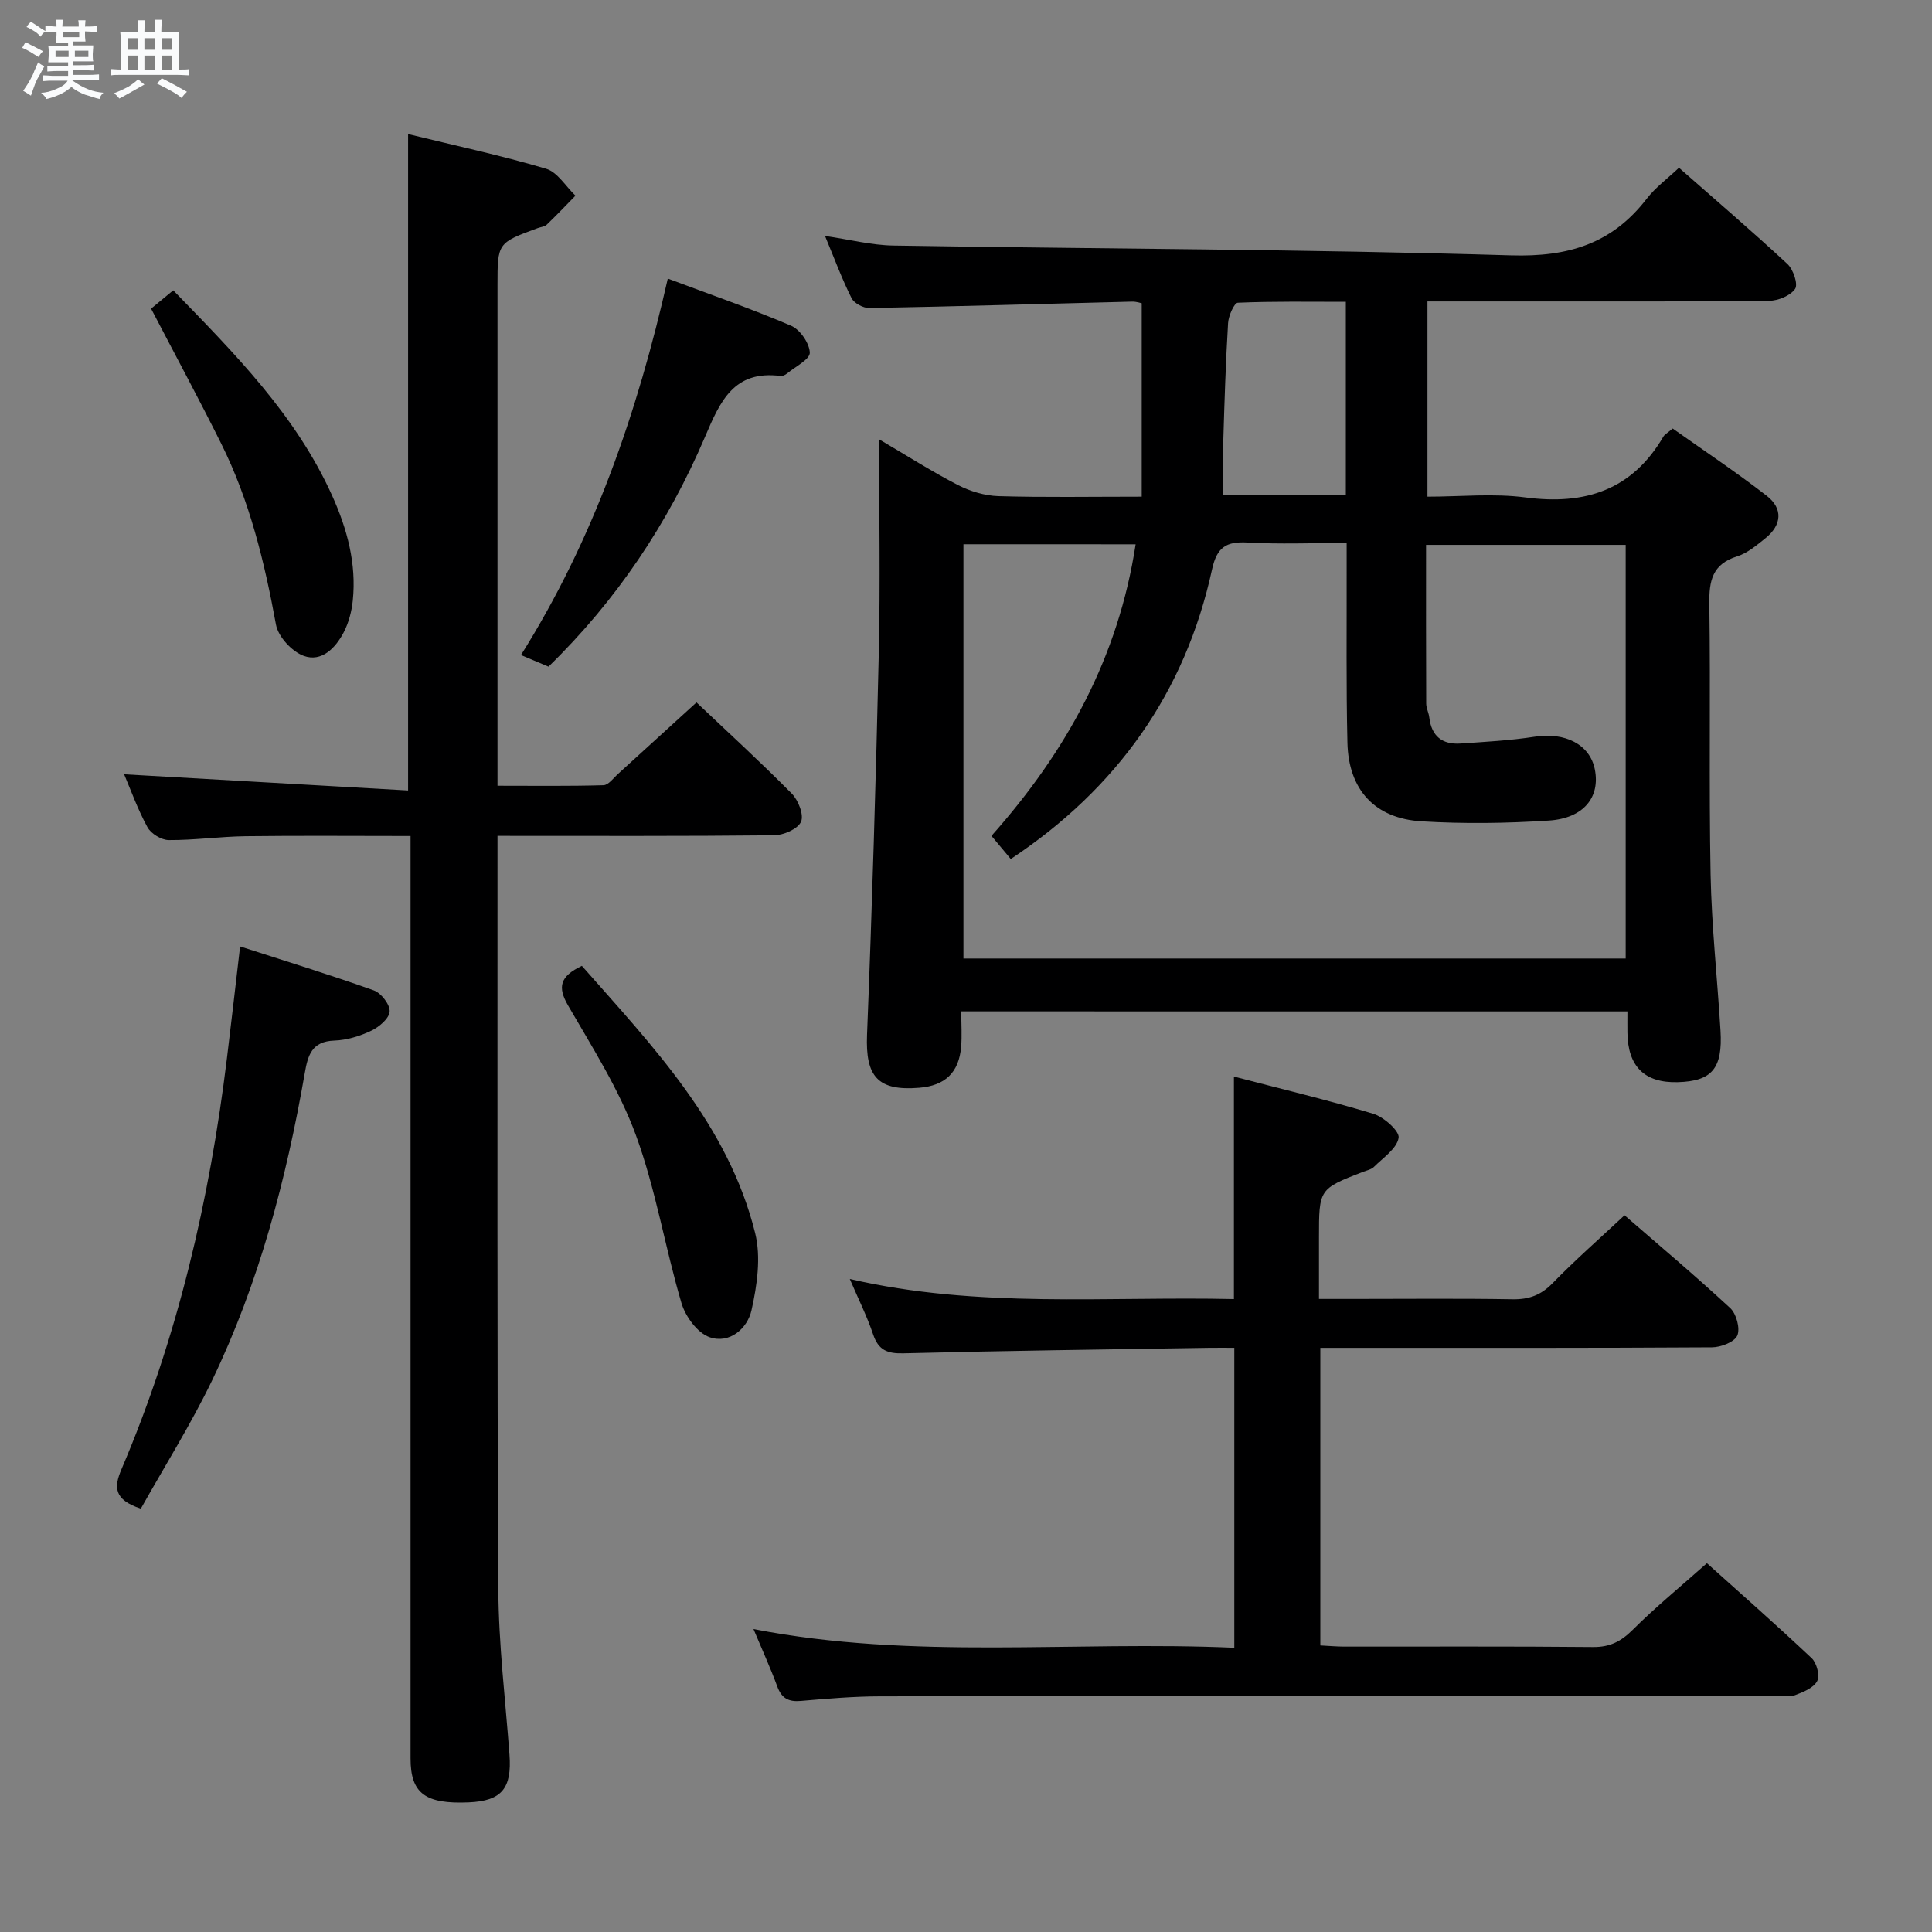 <svg enable-background="new 0 0 400 400" viewBox="0 0 400 400" xmlns="http://www.w3.org/2000/svg"><rect x="0" y="0" width="400" height="400" fill="#808080" stroke="none"/><path d="m6.8 9.5c.6.3 1.3.7 2.1 1.1-.4.4-.7.8-.9 1.2-.7-.4-1.3-.8-1.8-1.1s-1.1-.6-1.6-.8c.2-.4.5-.8.7-1.2.4.2.8.5 1.5.8zm.9 6.9c-.3.6-.5 1.1-.7 1.7s-.4 1.1-.6 1.7c-.6-.4-1.1-.7-1.6-1 .7-1 1.2-1.8 1.5-2.4.3-.5.6-1.1.8-1.7.3-.6.5-1.2.8-1.8.3.3.8.6 1.3.8-.7 1.3-1.2 2.2-1.5 2.7zm.1-11c.4.3 1 .7 1.7 1.1-.5.2-.8.6-1.1 1.1-.5-.6-1-1-1.4-1.2s-.9-.6-1.5-.8c.2-.4.5-.7.9-1.1.5.3.9.6 1.4.9zm10.5 13.1c1 .4 2 .6 3.1.7-.4.4-.7.8-.8 1.3-.9-.2-1.9-.6-3-.9-1-.4-2-.9-2.8-1.6-.5.4-1.1.9-1.9 1.3s-1.9.9-3.3 1.2c-.1-.3-.5-.8-1.1-1.3 1 0 2.1-.3 3.2-.8 1.2-.5 1.9-1 2.3-1.7h-3.2c-.4 0-1 0-2 .1v-1.2c1 0 1.7.1 2 .1h3.3v-1h-2.3c-.2 0-.9 0-2 .1v-1.2c1.2 0 1.9.1 2 .1h2.3v-.8h-4.1c0-.7.1-1.2.1-1.6 0-.5 0-1.1-.1-1.8h4.1v-.7h-2.5c0-.6.1-1.1.1-1.6v-.6h-.5c-.4 0-1 0-1.8.1v-1.3c1.2 0 1.9.1 2.1.1h.2c0-.3 0-.8-.1-1.4h1.4c0 .6-.1 1-.1 1.4h3.4c0-.4 0-.8-.1-1.3h1.5c0 .4-.1.9-.1 1.3.7 0 1.5 0 2.5-.1v1.2c-1 0-1.8-.1-2.5-.1v.6c0 .3 0 .8.1 1.5h-2.5v.8h4.1c0 .7-.1 1.3-.1 1.8s0 1 .1 1.5h-4.1v.8h1.4c.8 0 1.8 0 2.9-.1v1.2c-1 0-1.9-.1-2.8-.1h-1.5v1h3.2c.3 0 1 0 2.1-.1v1.2c-1.1 0-1.8-.1-2.1-.1h-3.4l-.1.1c1.4 1 2.4 1.5 3.4 1.9zm-4.1-6.7v-1.3h-2.7v1.3zm2.2-4.1v-1.1h-3.4v1.1zm1.9 4.1v-1.3h-2.8v1.3z" fill="#fafbfc"/><path d="m37 6.7v2.3 5.4c1 0 1.8 0 2.2-.1v1.3c-.6 0-1.5-.1-2.5-.1h-11.9c-.7 0-1.3 0-1.8.1v-1.3c.5 0 1.1.1 2 .1v-5.2c0-1 0-1.8-.1-2.5h3.7c0-1.3 0-2.1-.1-2.5h1.5c0 .4-.1 1.3-.1 2.5h2.2c0-1.2 0-2.1-.1-2.6h1.5c0 .4-.1 1.3-.1 2.6zm-12.3 13.7c-.3-.4-.7-.8-1.1-1.1 1.1-.4 2.1-.9 2.9-1.3.8-.5 1.5-1 2.1-1.6.4.4.9.8 1.3 1.1-2.5 1.4-4.2 2.4-5.2 2.9zm3.9-10.1v-2.4h-2.2v2.4zm0 4.1v-2.9h-2.2v2.9zm3.5-4.1v-2.4h-2.2v2.4zm0 4.1v-2.9h-2.2v2.9zm.4 2.9 1-1.1c.6.3 1.4.7 2.5 1.3s2 1.1 2.7 1.5c-.4.4-.8.8-1.1 1.3-.8-.8-2.5-1.7-5.1-3zm3.1-7v-2.4h-2.1v2.4zm0 4.1v-2.9h-2.1v2.9z" fill="#fafbfc"/><g fill="#000001"><path d="m199.02 209.39c0 2.72.17 5.05-.03 7.36-.46 5.32-3.32 8.02-8.67 8.46-8.62.71-11.15-2.35-10.81-10.95 1.05-26.43 1.84-52.87 2.44-79.31.32-14.31.06-28.64.06-43.99 5.85 3.43 10.96 6.7 16.34 9.47 2.53 1.3 5.54 2.2 8.36 2.29 9.48.28 18.97.11 29.67.11 0-13.34 0-26.47 0-40.04-.12-.02-1.07-.36-2-.34-18.13.45-36.25.99-54.38 1.33-1.26.02-3.17-.99-3.7-2.06-1.99-3.98-3.54-8.18-5.49-12.87 5.09.74 9.63 1.92 14.19 1.99 42.61.69 85.23.75 127.82 2.03 11.88.36 20.92-2.4 28.11-11.72 1.8-2.34 4.29-4.15 6.68-6.42 7.59 6.68 15.17 13.16 22.47 19.94 1.2 1.12 2.23 4.17 1.58 5.13-.97 1.42-3.5 2.46-5.38 2.48-16.16.19-32.32.12-48.49.13-7.3 0-14.6 0-22.25 0v40.42c6.8 0 13.66-.72 20.31.16 12.34 1.62 22.07-1.52 28.55-12.62.24-.4.74-.65 1.91-1.65 6.38 4.52 13.1 8.99 19.46 13.92 3.43 2.66 3.15 6.07-.29 8.82-1.8 1.44-3.7 3.06-5.83 3.73-5.14 1.61-5.82 5.06-5.75 9.85.27 18.66-.1 37.33.26 55.98.21 10.79 1.4 21.56 2.05 32.34.48 7.86-1.77 10.49-8.83 10.69-6.87.2-10.36-3.23-10.44-10.28-.02-1.33 0-2.66 0-4.37-45.89-.01-91.6-.01-137.92-.01zm.45-96.71v85.77h137.11c0-28.77 0-57.17 0-85.64-13.93 0-27.5 0-41.33 0 0 11.21-.02 22.03.03 32.84 0 .97.53 1.92.64 2.91.46 3.86 2.7 5.63 6.45 5.38 5.13-.35 10.3-.63 15.37-1.41 6.29-.98 11.41 1.58 12.45 6.75 1.15 5.74-2.28 10.14-9.52 10.61-8.75.57-17.59.69-26.34.16-9.71-.59-15.13-6.54-15.36-16.28-.28-11.83-.13-23.66-.16-35.5 0-1.77 0-3.53 0-5.85-7.28 0-13.92.28-20.53-.1-4.41-.25-6.34.97-7.34 5.57-5.58 25.59-19.74 45.4-41.67 59.96-1.28-1.53-2.61-3.13-4-4.79 15.63-17.58 26.28-37.05 29.85-60.37-12.23-.01-23.84-.01-35.65-.01zm79.17-50.19c-7.53 0-14.95-.13-22.36.19-.76.03-1.93 2.71-2.02 4.21-.49 8.11-.75 16.24-.99 24.37-.11 3.74-.02 7.48-.02 11.16h25.39c0-13.17 0-25.94 0-39.93z"/><path d="m144.2 145.43c6.29 5.96 13.17 12.25 19.72 18.87 1.36 1.37 2.56 4.43 1.92 5.84-.68 1.51-3.62 2.78-5.59 2.8-18.81.2-37.63.12-57.25.12v4.96c.02 50.32-.1 100.63.17 150.94.06 11.44 1.46 22.88 2.31 34.32.52 7-1.62 9.58-8.42 9.88-9.02.39-12.06-1.85-12.06-9.09-.01-61.47 0-122.95 0-184.43 0-1.97 0-3.95 0-6.55-11.61 0-22.88-.1-34.14.04-5.31.07-10.62.83-15.93.8-1.51-.01-3.67-1.32-4.4-2.66-2.04-3.74-3.48-7.79-4.83-10.96 19.43 1.11 38.93 2.22 58.79 3.35 0-45.81 0-90.49 0-135.9 9.5 2.32 19.13 4.39 28.55 7.17 2.38.7 4.09 3.66 6.1 5.58-1.97 2.01-3.91 4.06-5.95 6.01-.44.42-1.22.47-1.84.7-8.35 3.07-8.35 3.07-8.35 11.83v97.47 6.16c7.46 0 14.7.1 21.94-.11 1.04-.03 2.08-1.5 3.06-2.38 5.29-4.8 10.56-9.62 16.2-14.76z"/><path d="m255.47 268.96c0-15.66 0-30.44 0-46.07 9.6 2.51 19.32 4.82 28.87 7.71 2.18.66 5.47 3.61 5.23 4.98-.39 2.24-3.2 4.11-5.11 6.01-.55.55-1.48.72-2.25 1.02-9.13 3.55-9.13 3.55-9.13 13.62v12.7h7.06c11 0 22-.12 32.99.07 3.43.06 5.91-.85 8.33-3.34 4.64-4.77 9.66-9.17 14.88-14.05 6.97 6.05 14.59 12.46 21.89 19.22 1.27 1.18 2.09 4.22 1.46 5.68-.59 1.35-3.4 2.43-5.23 2.44-25.16.16-50.32.11-75.48.11-1.79 0-3.57 0-5.62 0v61.61c1.77.09 3.38.24 4.99.24 17.16.02 34.32-.08 51.48.09 3.47.03 5.77-1.14 8.19-3.55 4.71-4.69 9.87-8.92 15.38-13.81 6.55 5.89 14.25 12.66 21.7 19.68 1.04.98 1.72 3.63 1.12 4.74-.75 1.41-2.88 2.27-4.59 2.91-1.17.44-2.63.09-3.97.09-61.81.04-123.63.05-185.44.15-5.48.01-10.97.48-16.43.95-2.54.22-3.96-.54-4.86-2.98-1.43-3.89-3.16-7.67-4.93-11.9 33.08 6.45 66.2 2.4 99.55 3.87 0-20.77 0-41.01 0-62.1-1.58 0-3.32-.02-5.06 0-21.14.34-42.28.6-63.42 1.14-3.36.09-5.2-.65-6.3-3.92-1.25-3.72-3.03-7.27-4.83-11.47 26.63 6.16 53.07 3.56 79.53 4.16z"/><path d="m29.16 312.35c-5.65-1.86-5.58-4.49-4.01-8.15 11.61-27.23 18.25-55.76 21.83-85.06.9-7.36 1.74-14.72 2.73-23.19 9.58 3.1 18.7 5.89 27.68 9.1 1.52.54 3.37 2.94 3.28 4.37-.09 1.44-2.18 3.21-3.81 3.98-2.35 1.12-5.06 1.95-7.64 2.04-4.66.16-5.48 3.02-6.12 6.73-3.83 21.98-9.48 43.47-19.19 63.63-4.38 9.09-9.78 17.69-14.75 26.55z"/><path d="m113.56 138.02c-1.79-.75-3.45-1.45-5.7-2.4 15.04-23.93 24.09-50.08 30.4-77.94 8.72 3.27 17.25 6.22 25.53 9.76 1.85.79 3.8 3.62 3.87 5.57.05 1.38-2.98 2.89-4.68 4.29-.36.3-.93.6-1.36.54-9.7-1.25-12.52 5.24-15.68 12.67-7.63 17.84-18.3 33.81-32.38 47.51z"/><path d="m31.28 63.9c1.37-1.13 2.86-2.36 4.59-3.79 12.69 13.07 25.36 25.79 32.9 42.51 3.11 6.9 5.06 14.08 4.27 21.72-.23 2.25-.85 4.61-1.89 6.6-1.69 3.23-4.57 6.2-8.27 4.85-2.44-.89-5.28-3.96-5.74-6.46-2.37-12.95-5.44-25.63-11.33-37.46-4.59-9.22-9.48-18.28-14.53-27.97z"/><path d="m120.47 199.97c14.73 16.72 30.28 32.87 35.87 55.3 1.25 5 .41 10.84-.75 16.01-.84 3.76-4.54 7.03-8.69 5.57-2.5-.88-4.98-4.27-5.8-7.03-3.41-11.53-5.33-23.57-9.45-34.81-3.45-9.41-8.98-18.1-14.04-26.84-2.2-3.81-1.72-6.01 2.86-8.2z"/></g></svg>